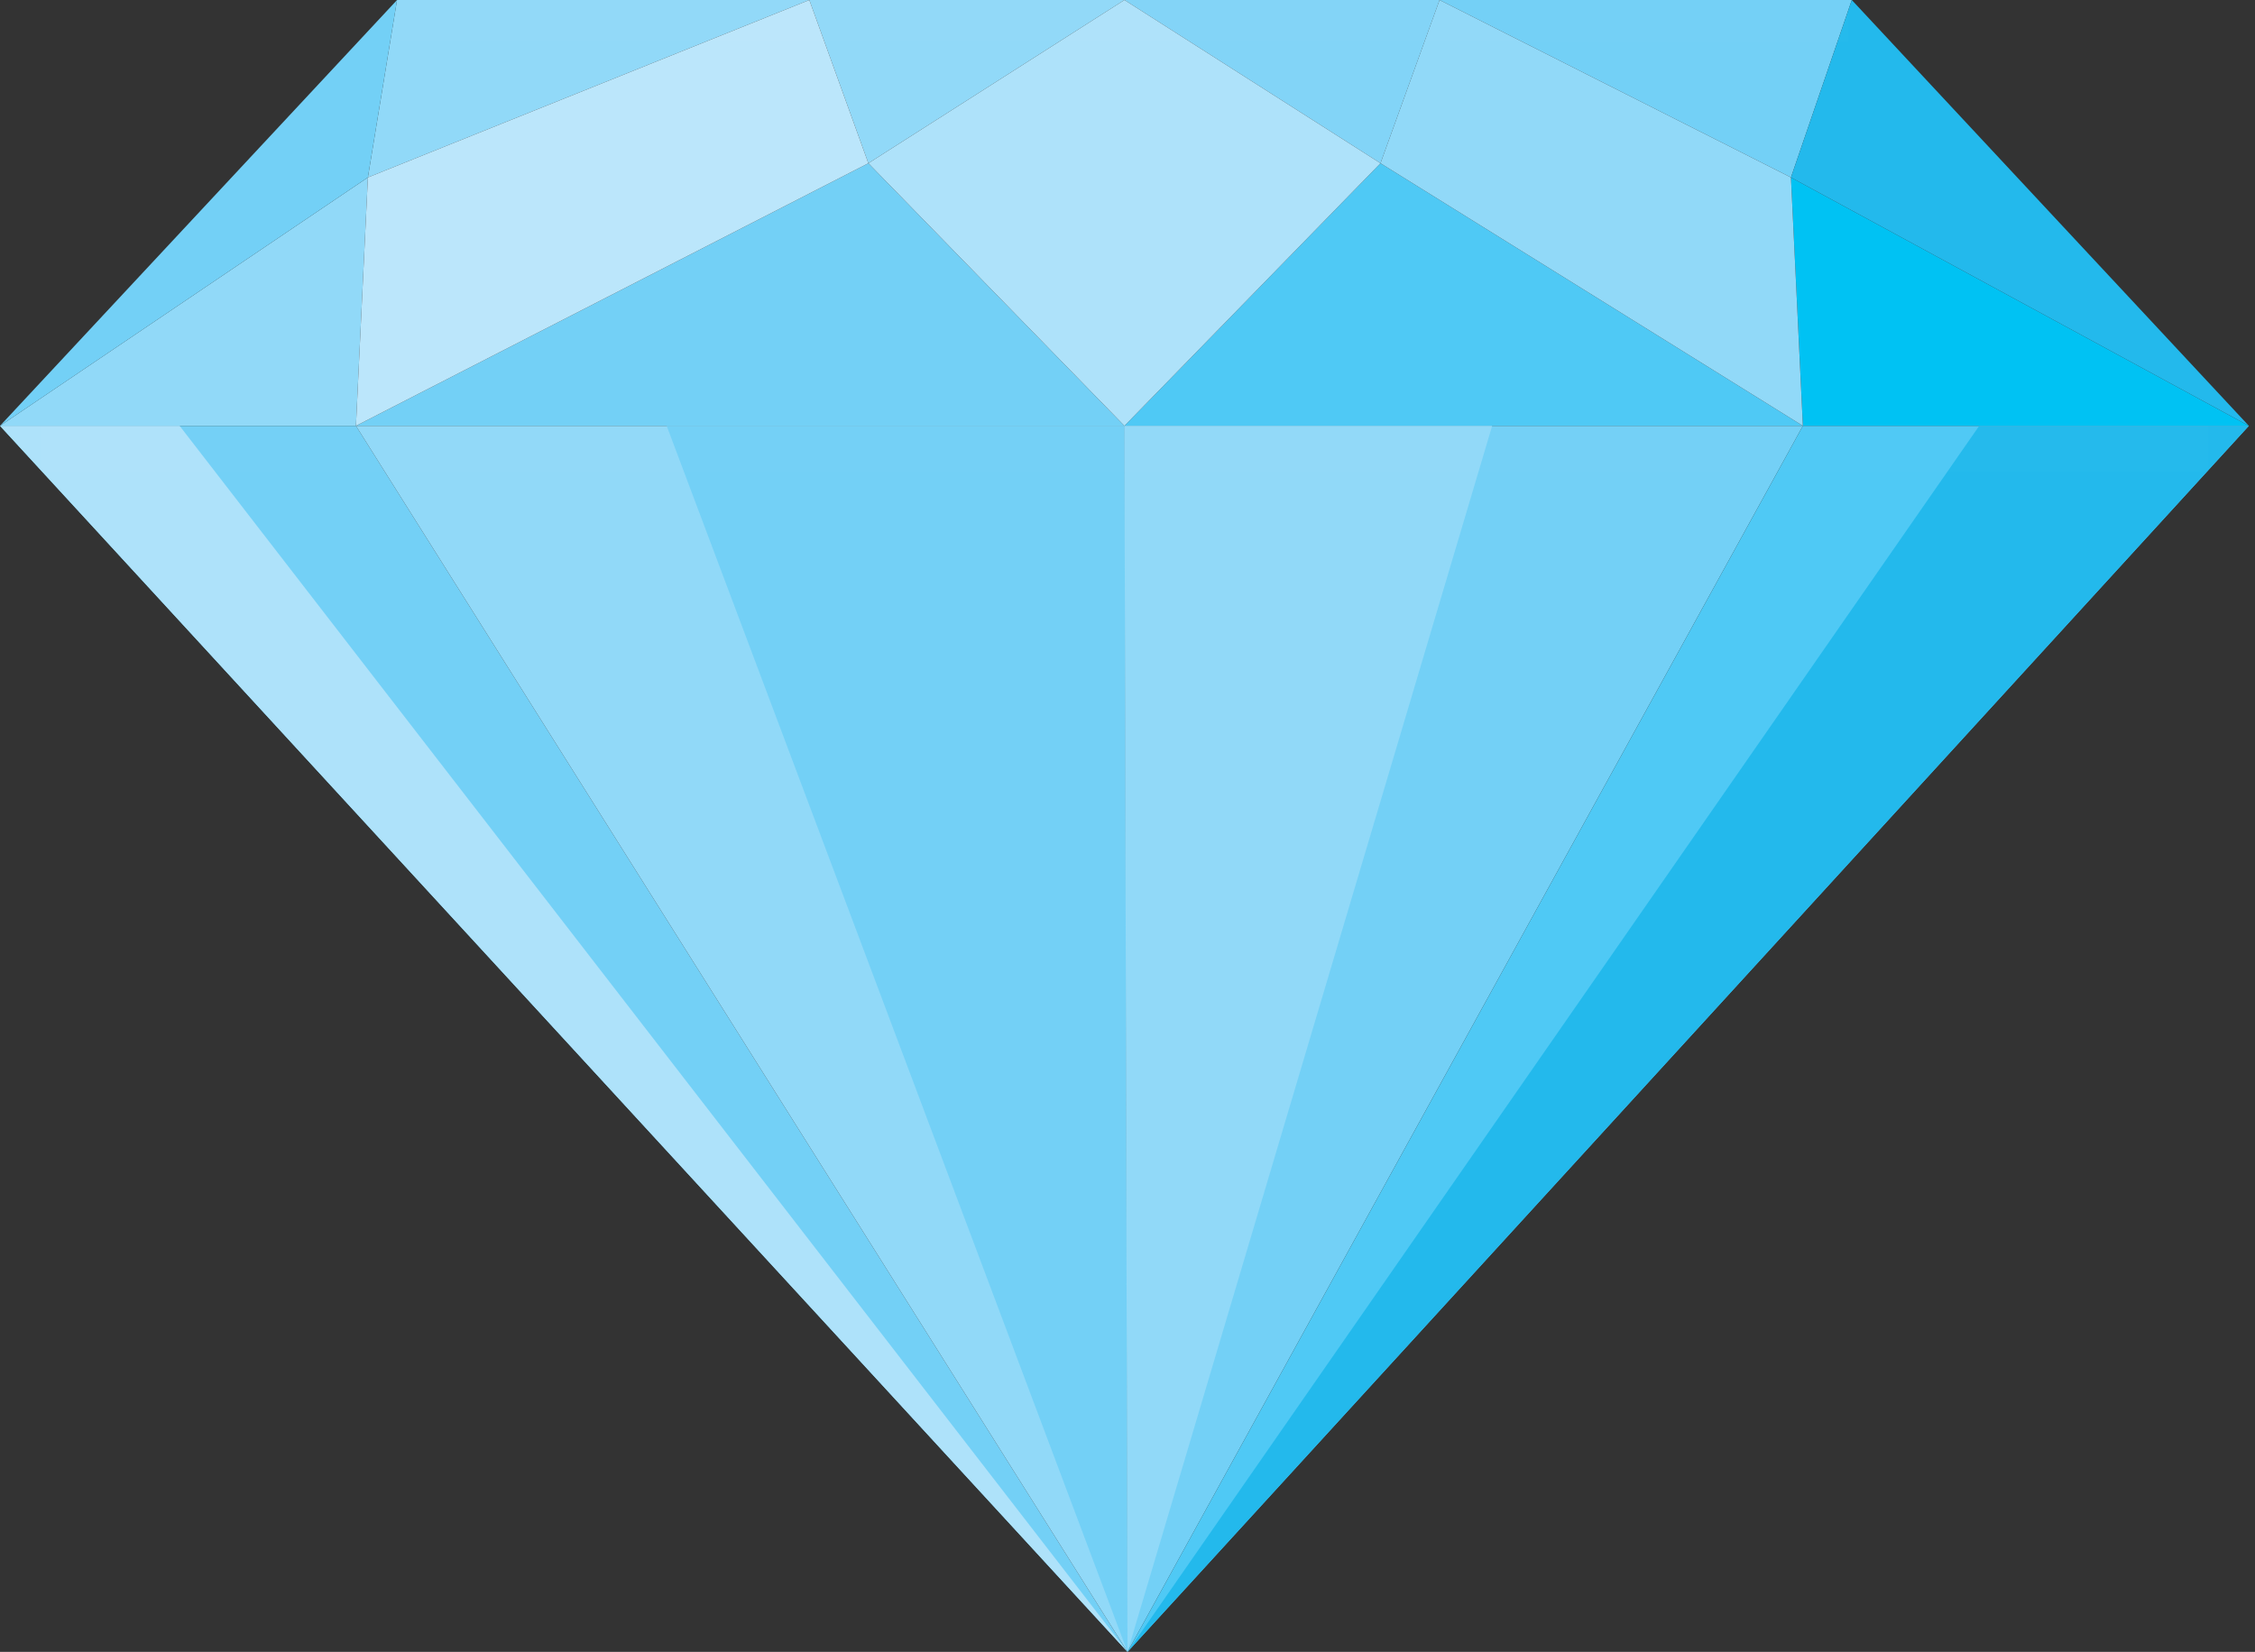 <svg width="348" height="255" viewBox="0 0 348 255" fill="none" xmlns="http://www.w3.org/2000/svg">
<rect x="0" y="0" width="348" height="255" fill="#333333" stroke="none"/>
<path d="M0 65.735H54.931L56.774 27.389L0 65.735Z" fill="#91D9F8"/>
<path d="M124.897 0H61.273L56.774 27.389L124.897 0Z" fill="#91D9F8"/>
<path d="M222.156 0.001H173.527L213.042 25.199L222.156 0.001Z" fill="#82D4F7"/>
<path d="M54.931 65.735H173.526L134.011 25.199L54.931 65.735Z" fill="#73D0F6"/>
<path d="M173.526 0.001H124.897L134.011 25.199L173.526 0.001Z" fill="#91D9F8"/>
<path d="M285.777 0H222.155L276.387 27.389L285.777 0Z" fill="#73D0F6"/>
<path d="M173.526 65.735H278.227L213.041 25.199L173.526 65.735Z" fill="#4FC9F5"/>
<path d="M278.229 65.735H347.053L276.387 27.389L278.229 65.735Z" fill="#00C2F3"/>
<path d="M61.273 0L0 65.735L56.774 27.389L61.273 0Z" fill="#73D0F6"/>
<path d="M124.897 0L56.773 27.389L54.93 65.735L134.01 25.199L124.897 0Z" fill="#BBE6FB"/>
<path d="M276.387 27.389L347.053 65.735L285.777 0L276.387 27.389Z" fill="#23B9EC"/>
<path d="M222.155 0L213.042 25.199L278.228 65.735L276.386 27.389L222.155 0Z" fill="#91D9F8"/>
<path d="M173.527 0L134.012 25.199L173.527 65.735L213.042 25.199L173.527 0Z" fill="#AEE2FA"/>
<path d="M0 65.735H54.931L174.002 255L0 65.735Z" fill="#73D0F6"/>
<path d="M54.931 65.735H173.526L174.002 255L54.931 65.735Z" fill="#91D9F8"/>
<path d="M173.526 65.735H278.227L174.002 255L173.526 65.735Z" fill="#73D0F6"/>
<path d="M278.228 65.735H347.053L174.003 255L278.228 65.735Z" fill="#4FC9F5"/>
<path d="M0 65.735H27.72L174.002 255L0 65.735Z" fill="#AEE2FA"/>
<path d="M102.886 65.735H173.526L174.002 255L102.886 65.735Z" fill="#73D0F6"/>
<path d="M173.526 65.735H230.274L174.002 255L173.526 65.735Z" fill="#91D9F8"/>
<path d="M305.44 65.735H347.053L174.002 255L305.44 65.735Z" fill="#23B9EC"/>
<g opacity="0.5">
<g opacity="0.5">
<g opacity="0.5">
<g opacity="0.5">
<g opacity="0.5">
<g opacity="0.5">
<path opacity="0.5" d="M340.823 72.748H6.227V65.735H340.823V72.748Z" fill="url(#paint0_linear)"/>
</g>
</g>
</g>
</g>
</g>
</g>
<g opacity="0.5">
<g opacity="0.5">
<g opacity="0.5">
<g opacity="0.5">
<g opacity="0.5">
<g opacity="0.5">
<path opacity="0.5" d="M285.256 6.428H61.797V-9.1743e-05H285.256V6.428Z" fill="url(#paint1_linear)"/>
</g>
</g>
</g>
</g>
</g>
</g>
<defs>
<linearGradient id="paint0_linear" x1="6.227" y1="69.242" x2="340.824" y2="69.242" gradientUnits="userSpaceOnUse">
<stop stop-color="white"/>
<stop offset="0.5" stop-color="white"/>
<stop offset="1" stop-color="white"/>
</linearGradient>
<linearGradient id="paint1_linear" x1="61.796" y1="3.214" x2="285.255" y2="3.214" gradientUnits="userSpaceOnUse">
<stop stop-color="white"/>
<stop offset="0.5" stop-color="white"/>
<stop offset="1" stop-color="white"/>
</linearGradient>
</defs>
</svg>
